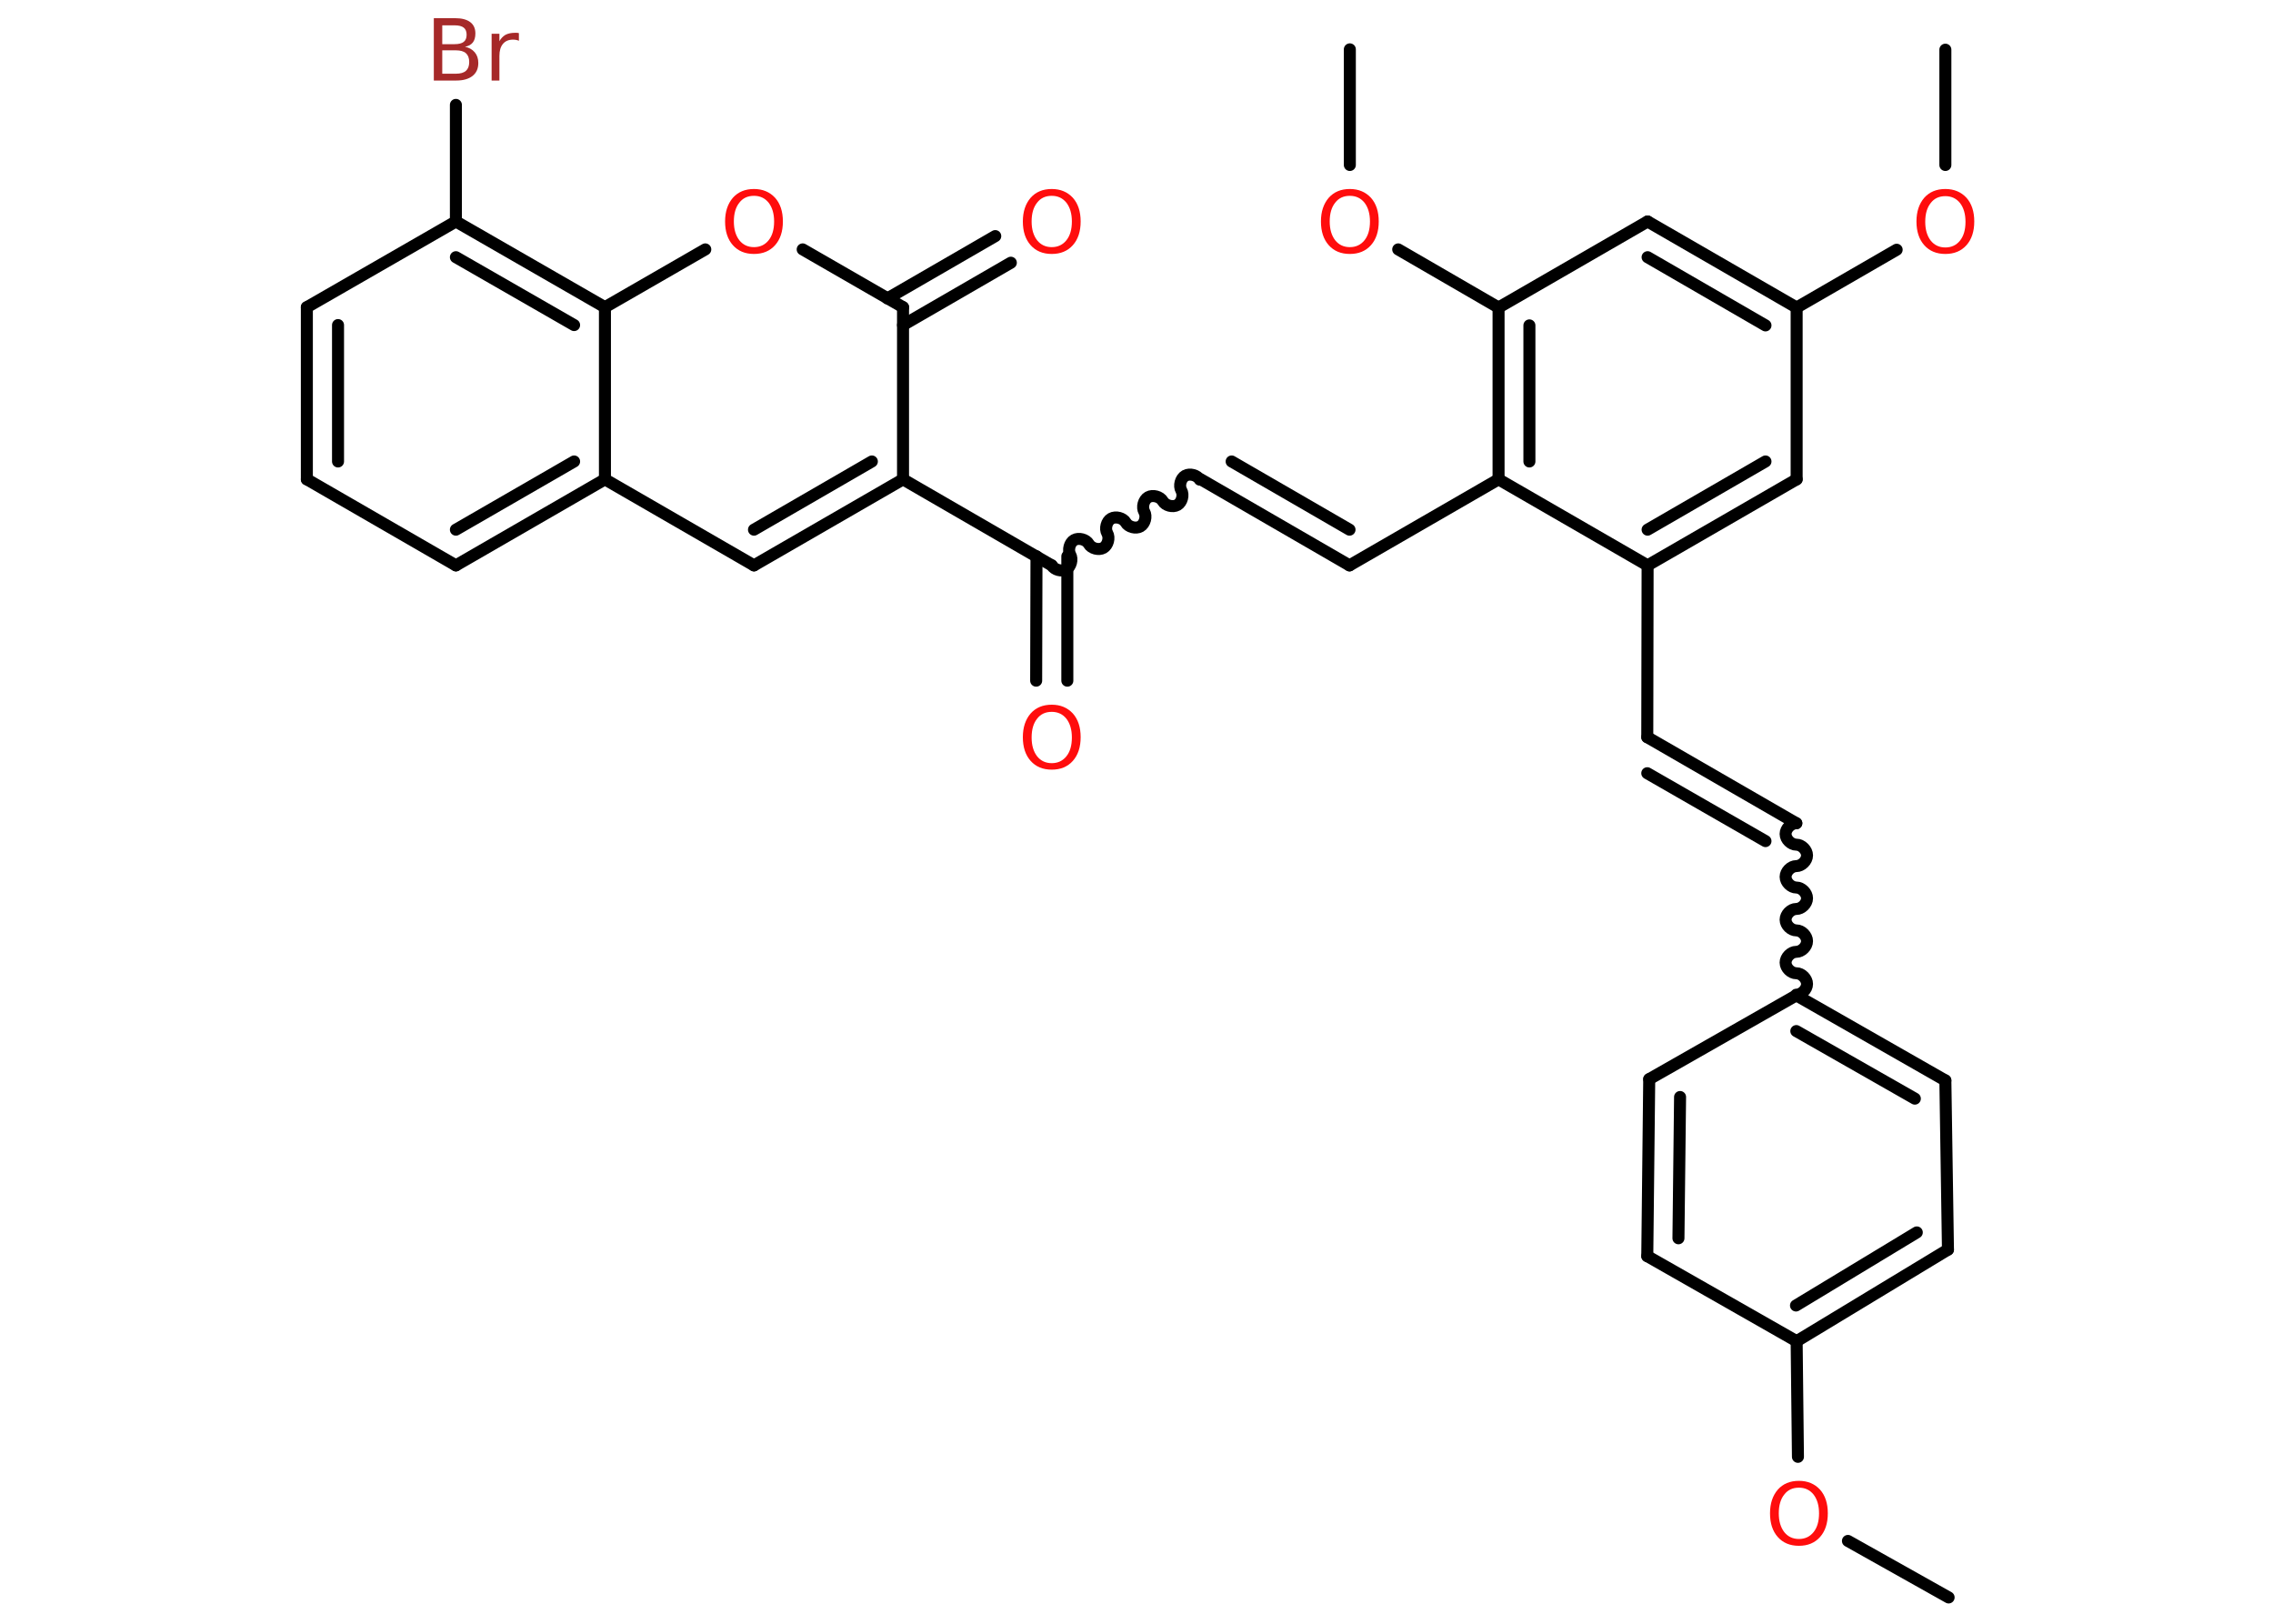 <?xml version='1.0' encoding='UTF-8'?>
<!DOCTYPE svg PUBLIC "-//W3C//DTD SVG 1.1//EN" "http://www.w3.org/Graphics/SVG/1.1/DTD/svg11.dtd">
<svg version='1.2' xmlns='http://www.w3.org/2000/svg' xmlns:xlink='http://www.w3.org/1999/xlink' width='70.0mm' height='50.0mm' viewBox='0 0 70.0 50.0'>
  <desc>Generated by the Chemistry Development Kit (http://github.com/cdk)</desc>
  <g stroke-linecap='round' stroke-linejoin='round' stroke='#000000' stroke-width='.37' fill='#FF0D0D'>
    <rect x='.0' y='.0' width='70.0' height='50.0' fill='#FFFFFF' stroke='none'/>
    <g id='mol1' class='mol'>
      <line id='mol1bnd1' class='bond' x1='60.01' y1='49.19' x2='56.91' y2='47.45'/>
      <line id='mol1bnd2' class='bond' x1='55.37' y1='44.86' x2='55.33' y2='41.3'/>
      <g id='mol1bnd3' class='bond'>
        <line x1='55.33' y1='41.3' x2='59.99' y2='38.48'/>
        <line x1='55.31' y1='40.2' x2='59.03' y2='37.95'/>
      </g>
      <line id='mol1bnd4' class='bond' x1='59.99' y1='38.48' x2='59.91' y2='33.27'/>
      <g id='mol1bnd5' class='bond'>
        <line x1='59.91' y1='33.27' x2='55.32' y2='30.65'/>
        <line x1='58.97' y1='33.83' x2='55.32' y2='31.75'/>
      </g>
      <path id='mol1bnd6' class='bond' d='M55.32 25.35c-.17 -.0 -.33 .17 -.33 .33c-.0 .17 .17 .33 .33 .33c.17 .0 .33 .17 .33 .33c-.0 .17 -.17 .33 -.33 .33c-.17 -.0 -.33 .17 -.33 .33c-.0 .17 .17 .33 .33 .33c.17 .0 .33 .17 .33 .33c-.0 .17 -.17 .33 -.33 .33c-.17 -.0 -.33 .17 -.33 .33c-.0 .17 .17 .33 .33 .33c.17 .0 .33 .17 .33 .33c-.0 .17 -.17 .33 -.33 .33c-.17 -.0 -.33 .17 -.33 .33c-.0 .17 .17 .33 .33 .33c.17 .0 .33 .17 .33 .33c-.0 .17 -.17 .33 -.33 .33' fill='none' stroke='#000000' stroke-width='.37'/>
      <g id='mol1bnd7' class='bond'>
        <line x1='55.32' y1='25.35' x2='50.73' y2='22.7'/>
        <line x1='54.37' y1='25.9' x2='50.73' y2='23.81'/>
      </g>
      <line id='mol1bnd8' class='bond' x1='50.73' y1='22.7' x2='50.74' y2='17.41'/>
      <g id='mol1bnd9' class='bond'>
        <line x1='50.74' y1='17.41' x2='55.33' y2='14.76'/>
        <line x1='50.74' y1='16.31' x2='54.37' y2='14.21'/>
      </g>
      <line id='mol1bnd10' class='bond' x1='55.33' y1='14.76' x2='55.33' y2='9.47'/>
      <line id='mol1bnd11' class='bond' x1='55.33' y1='9.47' x2='58.41' y2='7.69'/>
      <line id='mol1bnd12' class='bond' x1='59.91' y1='5.08' x2='59.91' y2='1.53'/>
      <g id='mol1bnd13' class='bond'>
        <line x1='55.33' y1='9.47' x2='50.74' y2='6.82'/>
        <line x1='54.37' y1='10.02' x2='50.74' y2='7.92'/>
      </g>
      <line id='mol1bnd14' class='bond' x1='50.74' y1='6.82' x2='46.15' y2='9.47'/>
      <line id='mol1bnd15' class='bond' x1='46.15' y1='9.47' x2='43.06' y2='7.68'/>
      <line id='mol1bnd16' class='bond' x1='41.57' y1='5.08' x2='41.57' y2='1.52'/>
      <g id='mol1bnd17' class='bond'>
        <line x1='46.15' y1='9.47' x2='46.15' y2='14.76'/>
        <line x1='47.1' y1='10.02' x2='47.1' y2='14.21'/>
      </g>
      <line id='mol1bnd18' class='bond' x1='50.74' y1='17.41' x2='46.15' y2='14.76'/>
      <line id='mol1bnd19' class='bond' x1='46.15' y1='14.76' x2='41.56' y2='17.41'/>
      <g id='mol1bnd20' class='bond'>
        <line x1='41.56' y1='17.41' x2='36.98' y2='14.76'/>
        <line x1='41.56' y1='16.31' x2='37.93' y2='14.21'/>
      </g>
      <path id='mol1bnd21' class='bond' d='M32.39 17.41c.08 .14 .31 .2 .45 .12c.14 -.08 .2 -.31 .12 -.45c-.08 -.14 -.02 -.37 .12 -.45c.14 -.08 .37 -.02 .45 .12c.08 .14 .31 .2 .45 .12c.14 -.08 .2 -.31 .12 -.45c-.08 -.14 -.02 -.37 .12 -.45c.14 -.08 .37 -.02 .45 .12c.08 .14 .31 .2 .45 .12c.14 -.08 .2 -.31 .12 -.45c-.08 -.14 -.02 -.37 .12 -.45c.14 -.08 .37 -.02 .45 .12c.08 .14 .31 .2 .45 .12c.14 -.08 .2 -.31 .12 -.45c-.08 -.14 -.02 -.37 .12 -.45c.14 -.08 .37 -.02 .45 .12' fill='none' stroke='#000000' stroke-width='.37'/>
      <g id='mol1bnd22' class='bond'>
        <line x1='32.87' y1='17.13' x2='32.87' y2='20.96'/>
        <line x1='31.92' y1='17.13' x2='31.91' y2='20.96'/>
      </g>
      <line id='mol1bnd23' class='bond' x1='32.39' y1='17.41' x2='27.81' y2='14.76'/>
      <g id='mol1bnd24' class='bond'>
        <line x1='23.22' y1='17.41' x2='27.81' y2='14.76'/>
        <line x1='23.22' y1='16.31' x2='26.85' y2='14.21'/>
      </g>
      <line id='mol1bnd25' class='bond' x1='23.22' y1='17.41' x2='18.63' y2='14.76'/>
      <g id='mol1bnd26' class='bond'>
        <line x1='14.04' y1='17.41' x2='18.63' y2='14.76'/>
        <line x1='14.04' y1='16.31' x2='17.68' y2='14.21'/>
      </g>
      <line id='mol1bnd27' class='bond' x1='14.04' y1='17.41' x2='9.45' y2='14.76'/>
      <g id='mol1bnd28' class='bond'>
        <line x1='9.45' y1='9.46' x2='9.45' y2='14.76'/>
        <line x1='10.41' y1='10.01' x2='10.41' y2='14.21'/>
      </g>
      <line id='mol1bnd29' class='bond' x1='9.45' y1='9.46' x2='14.04' y2='6.82'/>
      <line id='mol1bnd30' class='bond' x1='14.04' y1='6.82' x2='14.04' y2='3.23'/>
      <g id='mol1bnd31' class='bond'>
        <line x1='18.63' y1='9.46' x2='14.04' y2='6.82'/>
        <line x1='17.68' y1='10.01' x2='14.04' y2='7.92'/>
      </g>
      <line id='mol1bnd32' class='bond' x1='18.63' y1='14.76' x2='18.63' y2='9.46'/>
      <line id='mol1bnd33' class='bond' x1='18.63' y1='9.46' x2='21.72' y2='7.68'/>
      <line id='mol1bnd34' class='bond' x1='24.72' y1='7.68' x2='27.81' y2='9.46'/>
      <line id='mol1bnd35' class='bond' x1='27.81' y1='14.76' x2='27.81' y2='9.46'/>
      <g id='mol1bnd36' class='bond'>
        <line x1='27.33' y1='9.19' x2='30.65' y2='7.27'/>
        <line x1='27.81' y1='10.01' x2='31.13' y2='8.09'/>
      </g>
      <line id='mol1bnd37' class='bond' x1='55.32' y1='30.65' x2='50.79' y2='33.23'/>
      <g id='mol1bnd38' class='bond'>
        <line x1='50.79' y1='33.23' x2='50.73' y2='38.68'/>
        <line x1='51.74' y1='33.78' x2='51.69' y2='38.13'/>
      </g>
      <line id='mol1bnd39' class='bond' x1='55.33' y1='41.3' x2='50.73' y2='38.68'/>
      <path id='mol1atm2' class='atom' d='M55.4 45.81q-.29 .0 -.45 .21q-.17 .21 -.17 .58q.0 .36 .17 .58q.17 .21 .45 .21q.28 .0 .45 -.21q.17 -.21 .17 -.58q.0 -.36 -.17 -.58q-.17 -.21 -.45 -.21zM55.4 45.6q.4 .0 .65 .27q.24 .27 .24 .73q.0 .46 -.24 .73q-.24 .27 -.65 .27q-.41 .0 -.65 -.27q-.24 -.27 -.24 -.73q.0 -.45 .24 -.73q.24 -.27 .65 -.27z' stroke='none'/>
      <path id='mol1atm12' class='atom' d='M59.91 6.04q-.29 .0 -.45 .21q-.17 .21 -.17 .58q.0 .36 .17 .58q.17 .21 .45 .21q.28 .0 .45 -.21q.17 -.21 .17 -.58q.0 -.36 -.17 -.58q-.17 -.21 -.45 -.21zM59.91 5.82q.4 .0 .65 .27q.24 .27 .24 .73q.0 .46 -.24 .73q-.24 .27 -.65 .27q-.41 .0 -.65 -.27q-.24 -.27 -.24 -.73q.0 -.45 .24 -.73q.24 -.27 .65 -.27z' stroke='none'/>
      <path id='mol1atm16' class='atom' d='M41.57 6.03q-.29 .0 -.45 .21q-.17 .21 -.17 .58q.0 .36 .17 .58q.17 .21 .45 .21q.28 .0 .45 -.21q.17 -.21 .17 -.58q.0 -.36 -.17 -.58q-.17 -.21 -.45 -.21zM41.57 5.82q.4 .0 .65 .27q.24 .27 .24 .73q.0 .46 -.24 .73q-.24 .27 -.65 .27q-.41 .0 -.65 -.27q-.24 -.27 -.24 -.73q.0 -.45 .24 -.73q.24 -.27 .65 -.27z' stroke='none'/>
      <path id='mol1atm22' class='atom' d='M32.39 21.92q-.29 .0 -.45 .21q-.17 .21 -.17 .58q.0 .36 .17 .58q.17 .21 .45 .21q.28 .0 .45 -.21q.17 -.21 .17 -.58q.0 -.36 -.17 -.58q-.17 -.21 -.45 -.21zM32.39 21.7q.4 .0 .65 .27q.24 .27 .24 .73q.0 .46 -.24 .73q-.24 .27 -.65 .27q-.41 .0 -.65 -.27q-.24 -.27 -.24 -.73q.0 -.45 .24 -.73q.24 -.27 .65 -.27z' stroke='none'/>
      <path id='mol1atm30' class='atom' d='M13.62 1.56v.71h.42q.21 .0 .31 -.09q.1 -.09 .1 -.27q.0 -.18 -.1 -.27q-.1 -.09 -.31 -.09h-.42zM13.62 .78v.58h.38q.19 .0 .28 -.07q.09 -.07 .09 -.22q.0 -.15 -.09 -.22q-.09 -.07 -.28 -.07h-.38zM13.36 .56h.66q.3 .0 .46 .12q.16 .12 .16 .35q.0 .18 -.08 .28q-.08 .1 -.24 .13q.19 .04 .3 .17q.11 .13 .11 .33q.0 .26 -.18 .4q-.18 .14 -.5 .14h-.69v-1.92zM15.99 1.26q-.04 -.02 -.09 -.03q-.05 -.01 -.1 -.01q-.2 .0 -.31 .13q-.11 .13 -.11 .37v.76h-.24v-1.44h.24v.23q.07 -.13 .19 -.2q.12 -.06 .29 -.06q.03 .0 .05 .0q.03 .0 .07 .01v.24z' stroke='none' fill='#A62929'/>
      <path id='mol1atm32' class='atom' d='M23.22 6.03q-.29 .0 -.45 .21q-.17 .21 -.17 .58q.0 .36 .17 .58q.17 .21 .45 .21q.28 .0 .45 -.21q.17 -.21 .17 -.58q.0 -.36 -.17 -.58q-.17 -.21 -.45 -.21zM23.22 5.82q.4 .0 .65 .27q.24 .27 .24 .73q.0 .46 -.24 .73q-.24 .27 -.65 .27q-.41 .0 -.65 -.27q-.24 -.27 -.24 -.73q.0 -.45 .24 -.73q.24 -.27 .65 -.27z' stroke='none'/>
      <path id='mol1atm34' class='atom' d='M32.39 6.03q-.29 .0 -.45 .21q-.17 .21 -.17 .58q.0 .36 .17 .58q.17 .21 .45 .21q.28 .0 .45 -.21q.17 -.21 .17 -.58q.0 -.36 -.17 -.58q-.17 -.21 -.45 -.21zM32.39 5.82q.4 .0 .65 .27q.24 .27 .24 .73q.0 .46 -.24 .73q-.24 .27 -.65 .27q-.41 .0 -.65 -.27q-.24 -.27 -.24 -.73q.0 -.45 .24 -.73q.24 -.27 .65 -.27z' stroke='none'/>
    </g>
  </g>
</svg>
